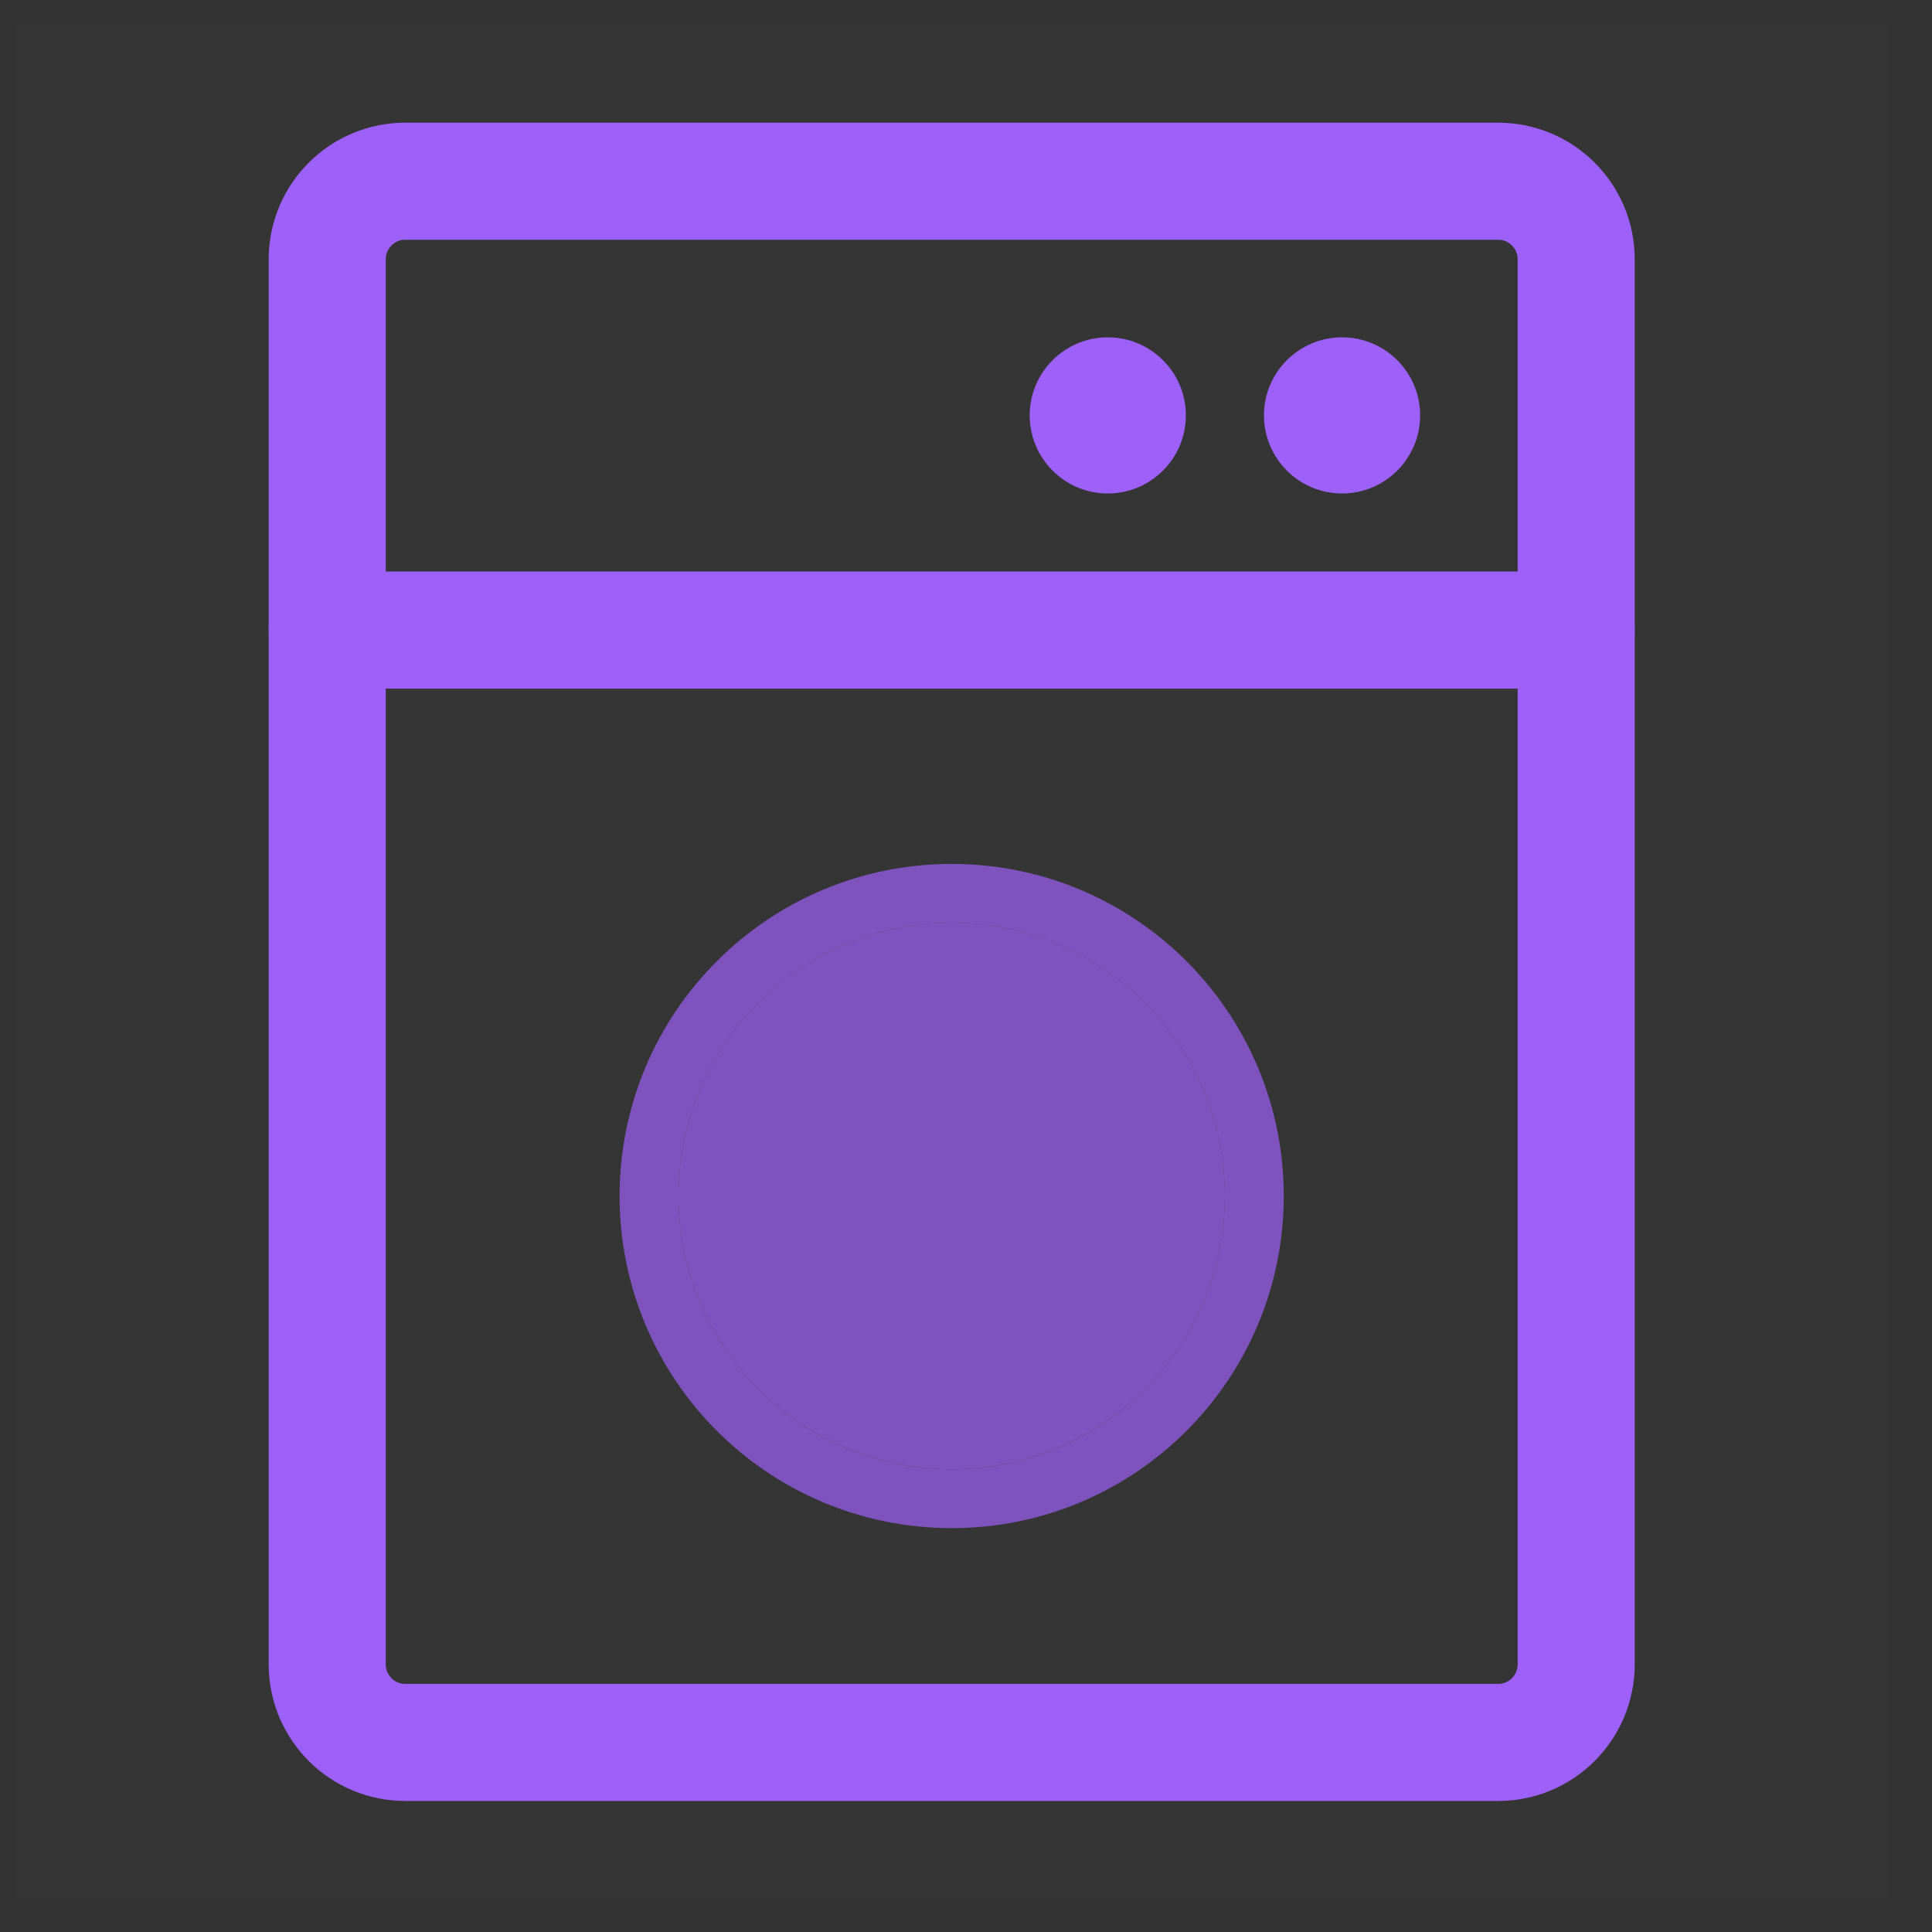 <svg width="35" height="35" viewBox="0 0 35 35" fill="none" xmlns="http://www.w3.org/2000/svg">
    <rect x="0" y="0" width="35" height="35" fill="#333333" stroke="none"/>
    <g clip-path="url(#clip0_442_7618)">
        <path d="M34.211 0.455H0.271V34.394H34.211V0.455Z" fill="white" fill-opacity="0.01"/>
        <path
                d="M27.14 3.283H7.342C6.561 3.283 5.928 3.916 5.928 4.697V30.151C5.928 30.932 6.561 31.566 7.342 31.566H27.14C27.921 31.566 28.554 30.932 28.554 30.151V4.697C28.554 3.916 27.921 3.283 27.14 3.283Z"
                stroke="#9D60F8" stroke-width="2.121"/>
        <path d="M5.928 11.414H28.554" stroke="#9D60F8" stroke-width="2.121" stroke-linecap="round"
              stroke-linejoin="round"/>
        <path
                d="M20.068 8.94C20.849 8.94 21.483 8.306 21.483 7.525C21.483 6.744 20.849 6.111 20.068 6.111C19.287 6.111 18.654 6.744 18.654 7.525C18.654 8.306 19.287 8.94 20.068 8.94Z"
                fill="#9D60F8"/>
        <path
                d="M24.313 8.94C25.094 8.94 25.727 8.306 25.727 7.525C25.727 6.744 25.094 6.111 24.313 6.111C23.532 6.111 22.898 6.744 22.898 7.525C22.898 8.306 23.532 8.94 24.313 8.94Z"
                fill="#9D60F8"/>
        <path
                d="M17.241 26.616C19.974 26.616 22.19 24.4 22.19 21.667C22.19 18.933 19.974 16.717 17.241 16.717C14.507 16.717 12.291 18.933 12.291 21.667C12.291 24.4 14.507 26.616 17.241 26.616Z"
                fill="#9D60F8" fill-opacity="0.7"/>
        <path
                d="M17.241 27.15C20.269 27.15 22.723 24.695 22.723 21.667C22.723 18.639 20.269 16.184 17.241 16.184C14.212 16.184 11.758 18.639 11.758 21.667C11.758 24.695 14.212 27.15 17.241 27.15Z"
                stroke="#9D60F8" stroke-opacity="0.7" stroke-width="1.067"/>
    </g>
    <defs>
        <clipPath id="clip0_442_7618">
            <rect width="33.939" height="33.939" fill="white" transform="translate(0.271 0.455)"/>
        </clipPath>
    </defs>
</svg>